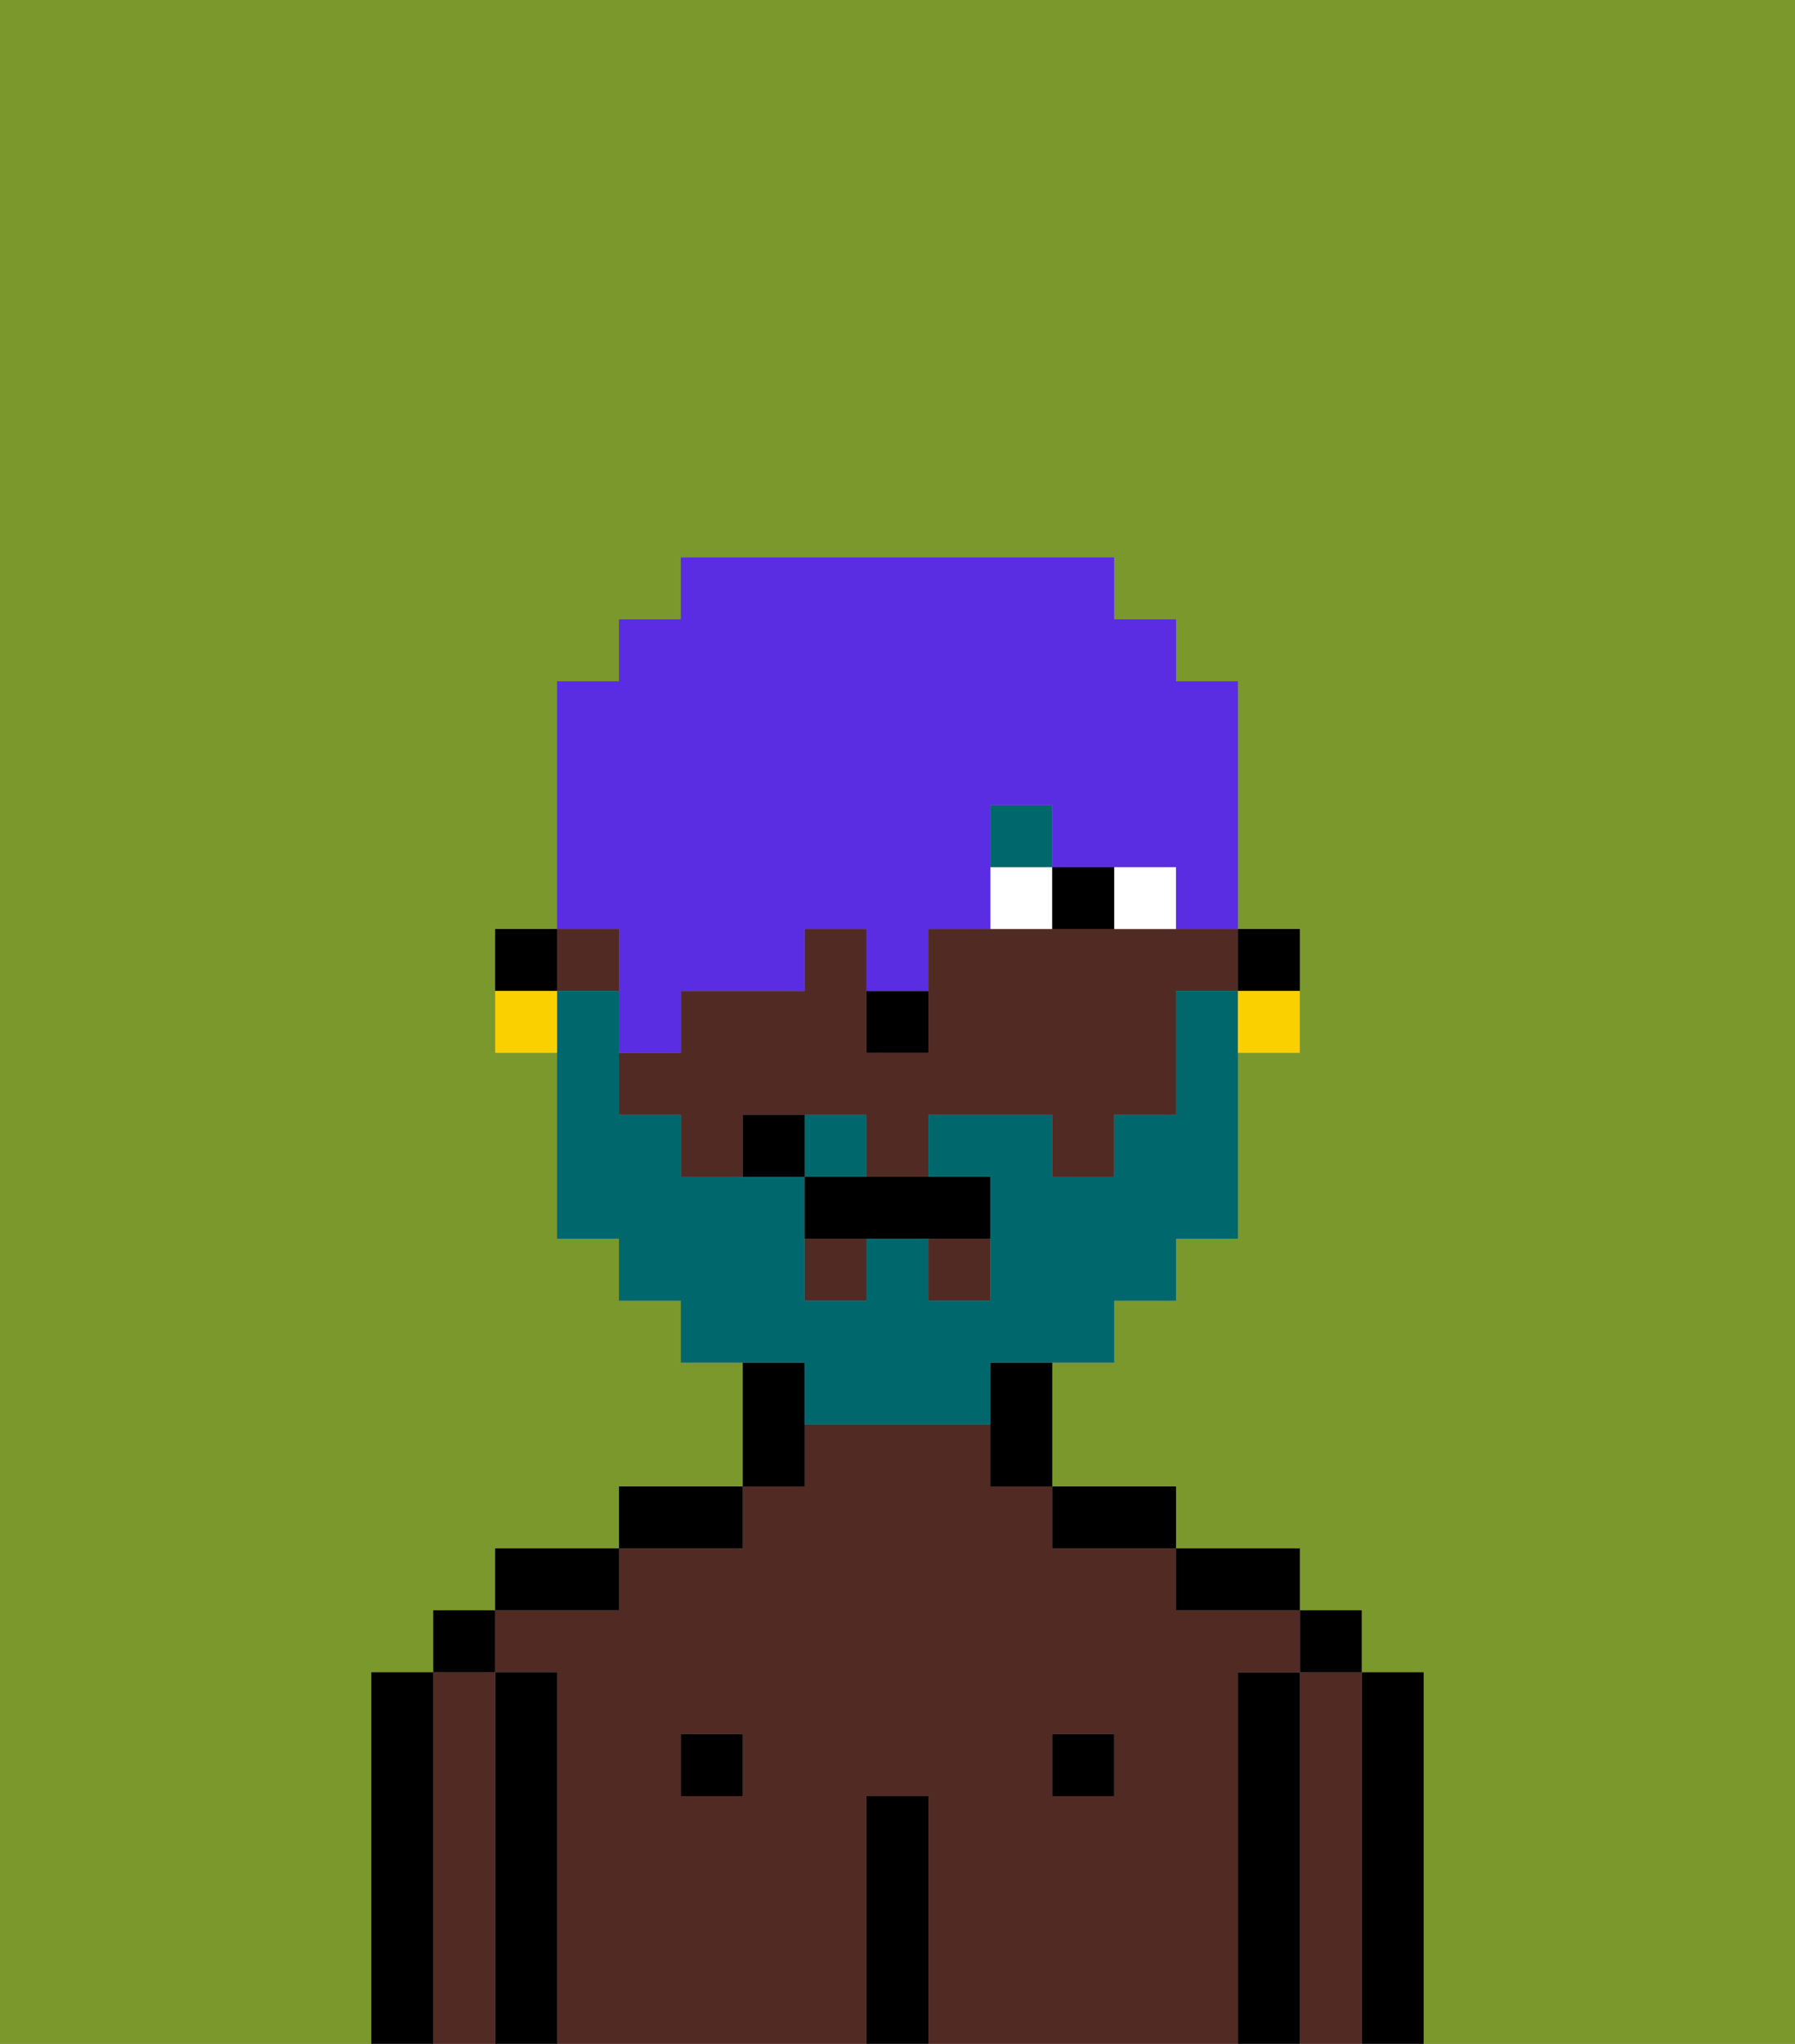 <svg xmlns="http://www.w3.org/2000/svg" viewBox="0 0 29 33"><rect x="0" y="0" width="29" height="33" fill="#808080" stroke="none"/><defs><style>polygon,rect,path{shape-rendering:crispedges;}.hb283-1{fill:#7a982c;}.hb283-2{fill:#000000;}.hb283-3{fill:#512a24;}.hb283-4{fill:#ffffff;}.hb283-5{fill:#00686d;}.hb283-6{fill:#00686d;}.hb283-7{fill:#5a2de2;}.hb283-8{fill:#fad000;}</style></defs><path class="hb283-1" d="M0,33H6V27H7V26H8V25h2V24h2V22H11V21H10V20H9V17H8V15H9V11h1V10h1V9h7v1h1v1h1v4h1v2H20v3H19v1H18v1H17v2h2v1h2v1h1v1h1v6h6V0H0Z"/><path class="hb283-2" d="M23,27H22v6h1V27Z"/><path class="hb283-3" d="M22,27H21v6h1V27Z"/><rect class="hb283-2" x="21" y="26" width="1" height="1"/><path class="hb283-2" d="M21,27H20v6h1V27Z"/><path class="hb283-3" d="M20,27h1V26H19V25H17V24H16V23H13v1H12v1H10v1H8v1H9v6h5V29h1v4h5V27Zm-8,2H11V28h1Zm6,0H17V28h1Z"/><path class="hb283-2" d="M20,26h1V25H19v1Z"/><rect class="hb283-2" x="17" y="28" width="1" height="1"/><path class="hb283-2" d="M18,25h1V24H17v1Z"/><path class="hb283-2" d="M15,29H14v4h1V29Z"/><path class="hb283-2" d="M13,23V22H12v2h1Z"/><rect class="hb283-2" x="11" y="28" width="1" height="1"/><path class="hb283-2" d="M12,24H10v1h2Z"/><path class="hb283-2" d="M10,25H8v1h2Z"/><path class="hb283-2" d="M9,27H8v6H9V27Z"/><path class="hb283-3" d="M8,27H7v6H8V27Z"/><rect class="hb283-2" x="7" y="26" width="1" height="1"/><path class="hb283-2" d="M7,27H6v6H7V27Z"/><path class="hb283-2" d="M21,16V15H20v1Z"/><path class="hb283-3" d="M18,15H15v2H14V15H13v1H11v1H10v1h1v1h1V18h2v1h1V18h2v1h1V18h1V16h1V15H18Z"/><rect class="hb283-3" x="9" y="15" width="1" height="1"/><rect class="hb283-3" x="15" y="20" width="1" height="1"/><rect class="hb283-3" x="13" y="20" width="1" height="1"/><path class="hb283-2" d="M16,23v1h1V22H16Z"/><path class="hb283-2" d="M9,15H8v1H9Z"/><path class="hb283-2" d="M15,17V16H14v1Z"/><path class="hb283-4" d="M19,15V14H18v1Z"/><path class="hb283-4" d="M17,14H16v1h1Z"/><path class="hb283-2" d="M18,15V14H17v1Z"/><rect class="hb283-5" x="16" y="13" width="1" height="1"/><path class="hb283-6" d="M14,18H13v1h1Z"/><path class="hb283-6" d="M13,23h3V22h2V21h1V20h1V16H19v2H18v1H17V18H15v1h1v2H15V20H14v1H13V19H11V18H10V16H9v4h1v1h1v1h2Z"/><path class="hb283-2" d="M13,19v1h3V19H13Z"/><path class="hb283-2" d="M12,18v1h1V18Z"/><path class="hb283-7" d="M10,16v1h1V16h2V15h1v1h1V15h1V13h1v1h2v1h1V11H19V10H18V9H11v1H10v1H9v4h1Z"/><path class="hb283-8" d="M20,17h1V16H20Z"/><path class="hb283-8" d="M8,16v1H9V16Z"/></svg>